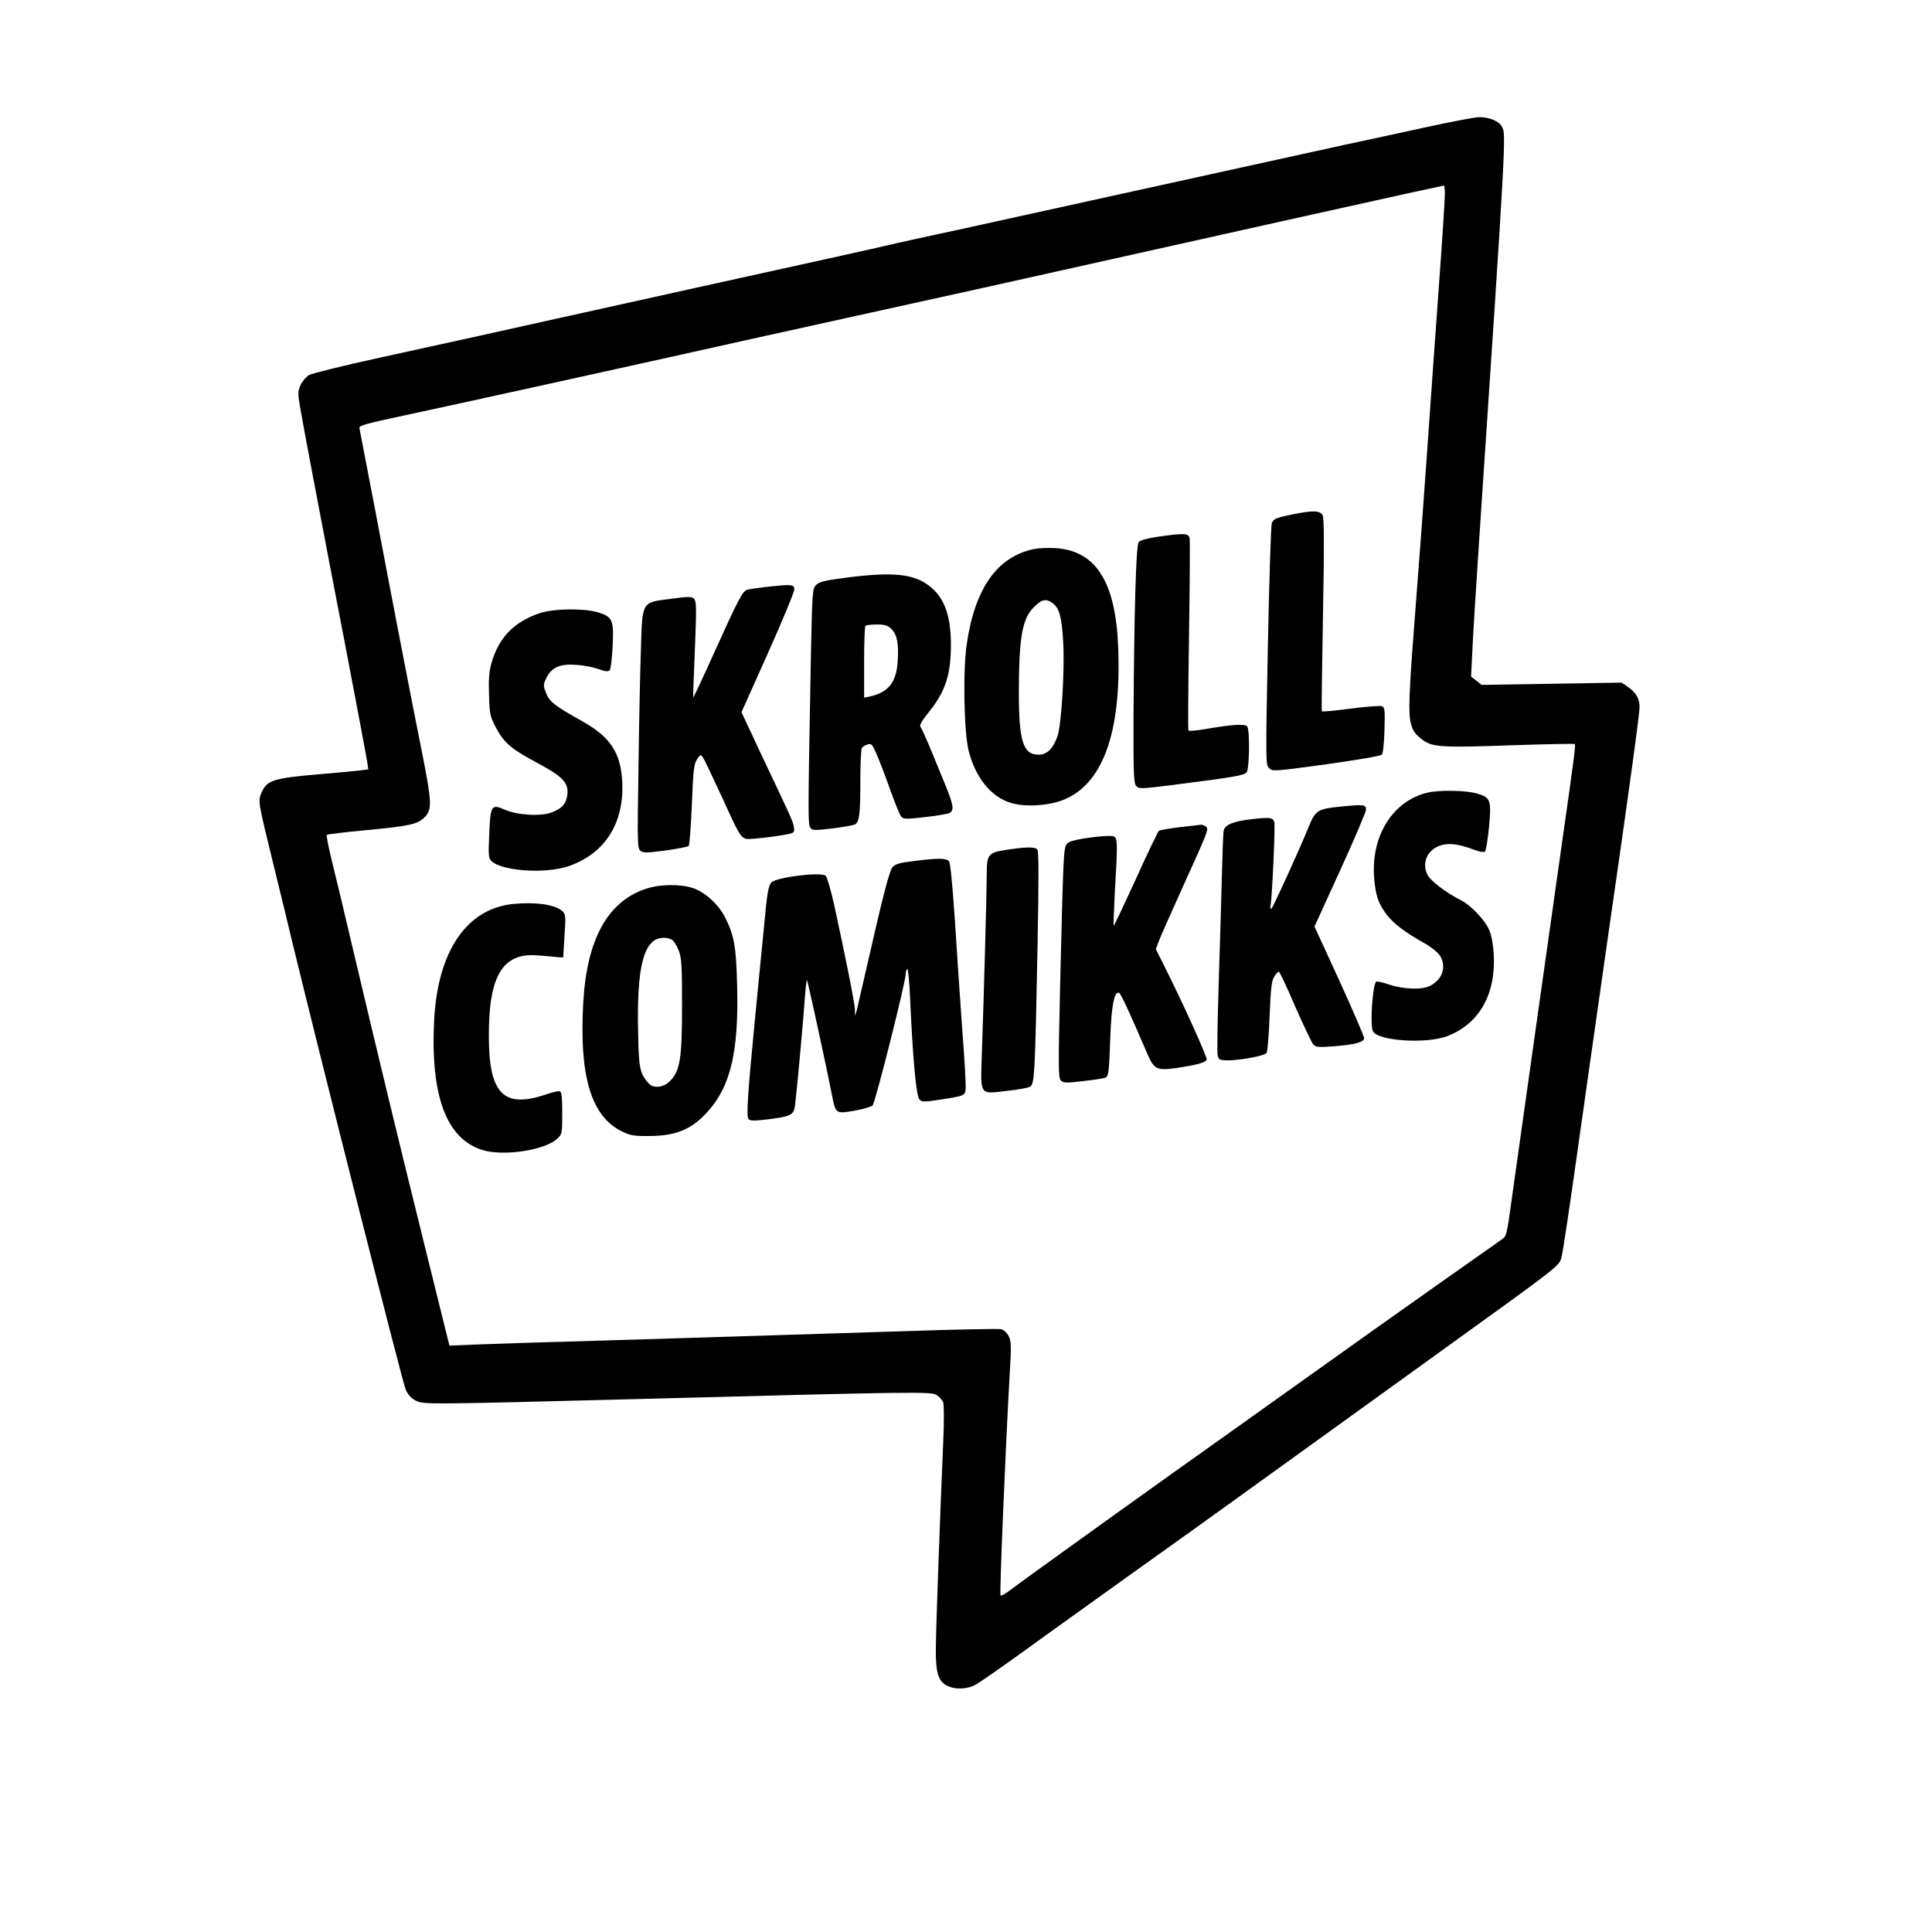 <?xml version="1.0" standalone="no"?>
<!DOCTYPE svg PUBLIC "-//W3C//DTD SVG 20010904//EN"
 "http://www.w3.org/TR/2001/REC-SVG-20010904/DTD/svg10.dtd">
<svg version="1.0" xmlns="http://www.w3.org/2000/svg"
 width="1024pt" height="1024pt" viewBox="0 0 1024 1024"
 preserveAspectRatio="xMidYMid meet">

<g transform="translate(0,1024) scale(0.1,-0.1)"
fill="#000000" stroke="none">
<path d="M7555 9565 c-132 -29 -328 -71 -435 -94 -228 -50 -616 -135 -1215
-267 -236 -52 -594 -131 -795 -175 -201 -43 -383 -83 -405 -89 -22 -6 -479
-107 -1015 -225 -536 -119 -1054 -233 -1150 -255 -96 -21 -332 -73 -524 -115
-193 -42 -362 -84 -378 -93 -15 -9 -35 -32 -44 -51 -15 -32 -16 -44 -5 -111
16 -93 109 -586 161 -855 21 -110 57 -297 80 -415 22 -118 56 -296 75 -395 19
-99 37 -199 41 -221 l6 -42 -48 -6 c-27 -3 -130 -13 -229 -21 -221 -19 -260
-32 -286 -90 -23 -51 -24 -42 61 -390 34 -137 77 -315 96 -395 164 -676 589
-2354 605 -2387 13 -28 32 -47 56 -58 40 -19 70 -19 1178 10 1480 39 1551 40
1579 21 15 -9 31 -27 35 -39 5 -12 5 -110 0 -217 -18 -417 -39 -1002 -39
-1099 0 -118 14 -162 59 -185 44 -23 109 -20 156 7 22 13 137 93 255 178 118
86 373 268 565 406 193 137 474 339 625 448 281 203 517 373 950 685 735 530
693 497 708 555 6 22 45 281 86 575 42 294 111 785 155 1090 116 803 171 1205
171 1242 0 45 -19 78 -60 106 l-35 24 -371 -6 -371 -6 -28 22 -28 22 7 140 c3
78 20 341 36 586 143 2133 143 2149 121 2188 -16 31 -69 52 -123 51 -24 -1
-151 -25 -283 -54z m70 -860 c-19 -269 -47 -650 -60 -845 -23 -322 -34 -480
-80 -1075 -8 -105 -15 -234 -15 -286 0 -108 15 -143 78 -186 50 -33 109 -36
466 -23 181 6 331 9 333 6 5 -4 -4 -75 -67 -516 -16 -113 -77 -542 -135 -955
-58 -412 -117 -831 -131 -930 -29 -210 -28 -205 -57 -226 -12 -9 -160 -113
-329 -232 -169 -119 -511 -362 -760 -540 -249 -177 -538 -384 -643 -458 -430
-307 -842 -604 -878 -632 -21 -16 -41 -27 -44 -23 -6 6 26 772 48 1162 10 161
9 185 -5 213 -9 17 -26 33 -39 36 -12 3 -236 -1 -497 -10 -636 -20 -1336 -42
-1775 -55 -198 -5 -426 -13 -506 -16 l-147 -6 -141 569 c-151 611 -222 906
-361 1493 -48 206 -103 435 -121 507 -18 73 -30 135 -27 138 3 3 97 15 209 25
236 23 272 31 311 70 39 40 37 80 -17 351 -49 244 -132 671 -250 1294 -42 220
-78 407 -80 416 -4 13 35 24 242 68 249 53 1312 287 1843 406 157 35 483 107
725 160 242 53 658 145 925 205 851 190 1619 361 1820 405 l195 42 3 -31 c2
-17 -13 -251 -33 -521z"/>
<path d="M6857 7515 c-96 -20 -107 -24 -116 -48 -5 -12 -14 -305 -21 -650 -12
-613 -12 -629 6 -648 19 -18 24 -18 303 20 156 22 288 44 295 51 6 6 12 59 14
130 3 107 2 121 -14 127 -10 3 -85 -2 -167 -13 -81 -11 -150 -17 -151 -14 -2
3 1 232 6 509 7 351 6 512 -1 528 -12 27 -47 29 -154 8z"/>
<path d="M6136 7395 c-59 -9 -94 -19 -101 -29 -14 -18 -24 -380 -27 -924 -1
-312 1 -355 15 -369 14 -15 30 -14 189 6 330 42 382 51 396 68 14 20 17 220 3
242 -10 16 -84 11 -226 -14 -44 -7 -82 -11 -86 -7 -3 4 -1 230 3 502 4 272 6
505 3 518 -6 26 -30 27 -169 7z"/>
<path d="M5480 7330 c-195 -41 -313 -208 -356 -504 -21 -140 -15 -465 10 -565
36 -142 117 -243 222 -276 73 -23 196 -17 276 14 211 81 311 353 295 801 -12
355 -117 522 -335 535 -37 2 -87 0 -112 -5z m102 -289 c33 -26 46 -75 53 -201
9 -143 -9 -442 -30 -502 -23 -66 -56 -98 -100 -98 -83 0 -105 72 -105 334 1
291 18 386 80 448 42 43 66 47 102 19z"/>
<path d="M4491 7179 c-117 -15 -148 -22 -165 -39 -20 -20 -21 -34 -28 -373
-16 -860 -16 -896 -3 -914 11 -15 21 -15 116 -4 57 7 111 17 120 21 24 13 29
54 29 234 0 88 4 166 8 172 4 6 17 14 30 18 20 7 25 1 46 -46 13 -29 45 -112
71 -185 26 -73 53 -140 60 -149 12 -16 21 -17 126 -5 63 7 122 17 132 22 26
15 21 44 -29 164 -25 61 -61 148 -80 195 -20 47 -40 90 -45 97 -7 8 5 30 41
75 91 112 120 201 120 361 0 159 -37 256 -122 317 -81 59 -193 69 -427 39z
m234 -273 c30 -30 39 -77 33 -171 -7 -111 -49 -164 -145 -186 l-33 -7 0 187
c0 103 3 191 7 194 3 4 31 7 60 7 43 0 59 -5 78 -24z"/>
<path d="M4060 7129 c-41 -5 -85 -11 -97 -14 -27 -6 -46 -43 -188 -357 -54
-120 -100 -217 -101 -215 -1 1 3 116 9 255 9 219 8 255 -4 268 -13 13 -28 13
-124 0 -156 -20 -150 -10 -158 -267 -4 -112 -10 -395 -13 -629 -6 -391 -6
-426 10 -439 14 -12 33 -12 132 1 64 9 120 20 124 24 5 5 12 104 17 220 7 180
11 214 27 239 17 26 20 27 31 11 7 -9 50 -99 96 -199 96 -211 104 -225 134
-233 22 -6 229 21 246 32 17 10 9 44 -30 126 -21 46 -63 135 -93 198 -30 63
-76 160 -101 215 l-47 100 140 313 c77 172 140 324 140 338 0 27 -13 28 -150
13z"/>
<path d="M2857 6989 c-133 -46 -214 -129 -252 -263 -13 -44 -16 -86 -13 -170
3 -104 6 -115 38 -175 43 -80 80 -111 222 -187 131 -70 163 -104 155 -167 -7
-48 -28 -72 -83 -93 -59 -22 -182 -15 -250 15 -69 31 -75 22 -81 -131 -5 -108
-4 -126 11 -141 54 -54 287 -70 409 -28 193 66 296 228 285 447 -8 156 -64
239 -215 323 -143 80 -172 103 -189 148 -15 39 -15 44 2 80 28 56 72 76 159
69 39 -2 91 -13 117 -22 35 -13 51 -15 59 -7 6 6 13 63 16 126 7 141 0 158
-79 182 -77 22 -237 20 -311 -6z"/>
<path d="M7567 6039 c-184 -43 -300 -227 -284 -449 8 -96 21 -137 66 -197 38
-49 94 -92 202 -153 34 -19 70 -48 81 -65 36 -59 14 -126 -52 -160 -42 -22
-139 -19 -215 6 -36 12 -68 19 -71 16 -19 -18 -33 -223 -18 -261 20 -53 285
-71 397 -27 169 66 257 224 244 437 -3 50 -12 98 -25 127 -22 51 -97 129 -146
154 -82 41 -165 105 -181 138 -31 66 3 136 77 156 44 11 90 5 166 -23 33 -13
57 -17 63 -11 5 5 14 62 21 127 13 146 9 159 -63 180 -57 17 -199 20 -262 5z"/>
<path d="M7108 5965 c-125 -12 -135 -19 -172 -108 -44 -110 -186 -421 -196
-431 -7 -7 -9 -1 -5 19 8 50 25 424 19 439 -9 23 -25 25 -113 15 -102 -11
-149 -30 -155 -61 -3 -13 -7 -124 -10 -248 -3 -124 -11 -381 -17 -572 -6 -191
-9 -359 -5 -373 6 -23 11 -25 59 -25 64 1 184 23 199 38 6 6 13 88 17 195 6
149 11 190 25 211 9 14 20 26 24 26 4 0 43 -82 86 -183 44 -100 87 -190 95
-201 14 -16 26 -18 106 -12 116 9 165 22 165 44 0 9 -59 146 -131 304 l-132
287 137 300 c75 164 136 308 136 319 0 28 -11 29 -132 17z"/>
<path d="M6254 5856 c-55 -7 -105 -15 -111 -19 -5 -3 -61 -119 -123 -257 -63
-137 -115 -248 -117 -246 -2 2 1 84 6 181 15 250 15 284 -6 292 -27 10 -211
-14 -237 -31 -22 -14 -24 -23 -30 -138 -3 -68 -11 -345 -17 -617 -10 -437 -10
-495 4 -508 13 -13 28 -14 117 -3 56 6 108 14 116 17 20 7 22 25 29 218 6 167
21 241 46 233 9 -3 53 -97 147 -316 38 -90 52 -97 155 -83 108 16 157 29 163
45 4 11 -127 301 -226 498 l-44 88 16 42 c9 24 66 152 126 285 137 302 141
311 122 323 -8 6 -19 9 -25 9 -5 -1 -55 -7 -111 -13z"/>
<path d="M5336 5736 c-99 -15 -106 -24 -106 -130 0 -90 -16 -673 -26 -951 -7
-225 -15 -214 132 -197 57 6 113 16 123 22 24 12 27 61 40 739 7 361 7 509 -1
518 -12 15 -55 15 -162 -1z"/>
<path d="M4841 5676 c-75 -9 -97 -16 -111 -33 -17 -22 -53 -162 -136 -528 -25
-110 -49 -213 -53 -230 l-9 -30 -1 36 c-1 34 -50 279 -110 554 -17 76 -37 146
-45 153 -22 22 -260 -7 -287 -35 -16 -16 -23 -52 -39 -229 -12 -115 -31 -321
-45 -459 -44 -451 -50 -554 -37 -567 9 -9 32 -9 100 -1 126 16 139 23 146 75
9 70 45 465 52 571 4 53 9 95 11 93 4 -4 108 -481 133 -613 19 -96 20 -97 119
-80 45 8 89 21 96 28 14 14 175 653 175 695 0 12 4 25 9 28 4 3 11 -69 15
-160 14 -316 32 -514 49 -531 13 -14 26 -14 99 -3 142 22 143 22 146 60 2 19
-6 160 -18 315 -11 154 -29 414 -39 578 -13 192 -24 303 -31 312 -14 17 -55
18 -189 1z"/>
<path d="M3429 5531 c-208 -66 -320 -269 -338 -612 -21 -385 43 -596 204 -675
47 -23 66 -26 147 -25 139 0 224 35 306 126 124 135 168 320 159 668 -5 207
-15 268 -64 365 -36 71 -110 137 -176 157 -67 20 -169 18 -238 -4z m131 -271
c10 -5 27 -31 37 -57 16 -42 18 -79 18 -298 0 -280 -11 -342 -65 -396 -34 -34
-88 -39 -112 -11 -47 53 -53 79 -56 278 -6 285 19 428 81 476 25 20 69 23 97
8z"/>
<path d="M2722 5449 c-248 -24 -402 -249 -421 -617 -20 -399 64 -627 255 -687
111 -35 332 -2 398 60 25 23 26 29 26 135 0 81 -3 112 -13 116 -7 2 -39 -5
-71 -16 -228 -78 -306 2 -305 315 0 317 75 438 262 421 39 -3 86 -7 102 -9
l30 -2 7 115 c7 108 6 116 -13 132 -40 34 -139 48 -257 37z"/>
</g>
</svg>
